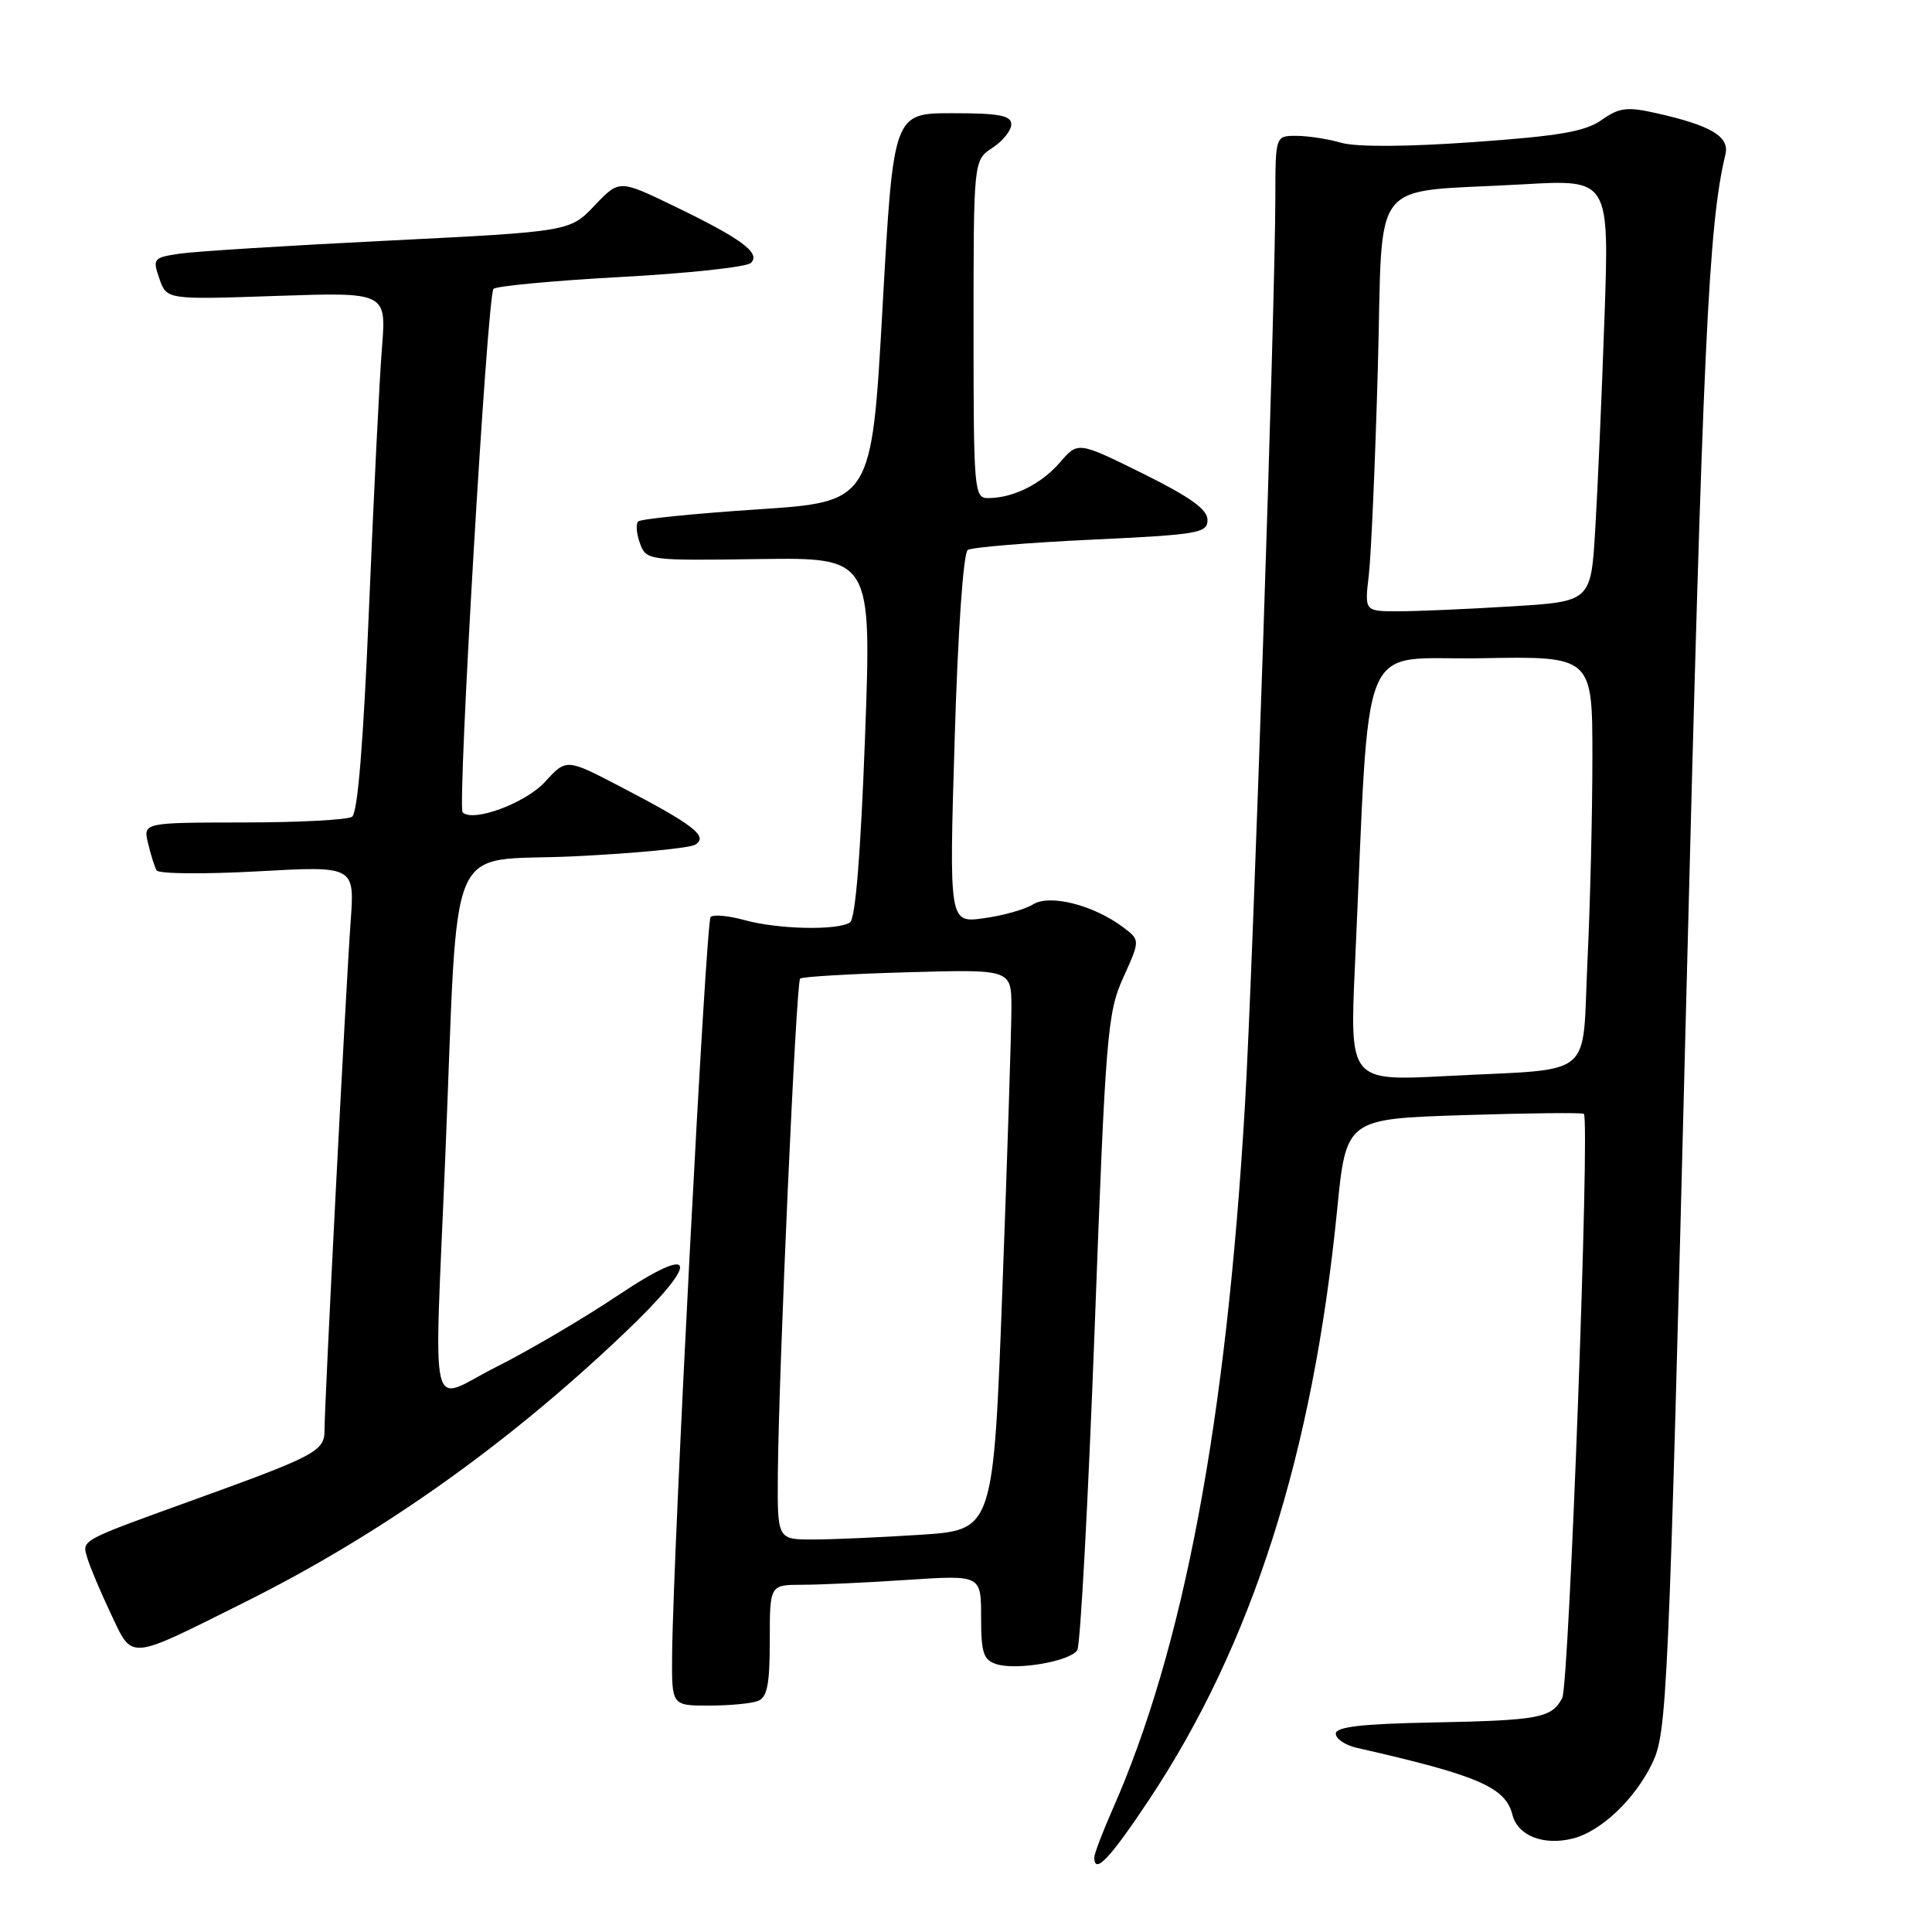 <?xml version="1.0" encoding="UTF-8" standalone="no"?>
<!DOCTYPE svg PUBLIC "-//W3C//DTD SVG 1.1//EN" "http://www.w3.org/Graphics/SVG/1.1/DTD/svg11.dtd" >
<svg xmlns="http://www.w3.org/2000/svg" xmlns:xlink="http://www.w3.org/1999/xlink" version="1.1" viewBox="0 0 256 256">
 <g >
 <path fill="currentColor"
d=" M 152.28 238.44 C 165.91 217.92 173.96 192.66 177.17 160.38 C 178.37 148.26 178.37 148.26 193.94 147.76 C 202.50 147.49 209.67 147.41 209.87 147.59 C 210.70 148.31 207.92 223.29 207.00 225.01 C 205.58 227.66 203.95 227.96 189.72 228.24 C 180.41 228.42 177.00 228.82 177.00 229.72 C 177.00 230.40 178.24 231.24 179.75 231.59 C 195.80 235.23 199.48 236.80 200.40 240.45 C 201.10 243.25 204.51 244.59 208.42 243.61 C 212.12 242.68 216.61 238.43 218.91 233.68 C 220.90 229.57 221.07 225.75 223.45 131.95 C 225.64 45.56 226.37 29.87 228.63 20.44 C 229.19 18.09 226.70 16.61 219.40 14.98 C 215.59 14.12 214.55 14.26 212.22 15.90 C 210.06 17.43 206.58 18.03 195.22 18.83 C 186.38 19.46 179.72 19.49 177.73 18.92 C 175.96 18.41 173.27 18.00 171.76 18.00 C 169.00 18.00 169.00 18.00 168.99 26.25 C 168.96 41.01 166.05 128.00 164.96 146.49 C 162.49 188.45 156.84 218.45 147.37 239.87 C 146.07 242.83 145.00 245.64 145.00 246.12 C 145.00 248.47 147.09 246.26 152.28 238.44 Z  M 100.42 225.39 C 101.66 224.92 102.00 223.21 102.00 217.39 C 102.00 210.00 102.00 210.00 106.25 209.99 C 108.59 209.99 114.89 209.70 120.25 209.34 C 130.00 208.70 130.00 208.70 130.00 214.28 C 130.00 219.03 130.31 219.96 132.04 220.51 C 134.72 221.36 141.78 220.14 142.74 218.66 C 143.16 218.02 144.19 198.82 145.05 176.00 C 146.50 136.97 146.73 134.20 148.84 129.53 C 151.08 124.57 151.08 124.57 148.84 122.88 C 144.93 119.93 139.12 118.45 136.89 119.83 C 135.83 120.50 132.89 121.33 130.36 121.67 C 125.76 122.31 125.76 122.31 126.50 97.90 C 126.93 83.51 127.65 73.24 128.24 72.87 C 128.79 72.52 136.16 71.91 144.62 71.51 C 158.82 70.84 160.00 70.64 160.00 68.89 C 160.00 67.50 157.70 65.85 151.42 62.74 C 142.84 58.50 142.84 58.50 140.46 61.26 C 137.98 64.14 134.24 66.00 130.93 66.00 C 129.08 66.00 129.00 65.08 129.00 43.62 C 129.00 21.23 129.00 21.23 131.50 19.59 C 132.88 18.69 134.00 17.29 134.00 16.48 C 134.00 15.30 132.41 15.00 126.19 15.00 C 118.38 15.00 118.38 15.00 116.94 40.75 C 115.50 66.50 115.50 66.50 100.33 67.50 C 91.98 68.05 84.88 68.77 84.55 69.10 C 84.23 69.44 84.34 70.74 84.80 72.00 C 85.64 74.26 85.85 74.29 100.58 74.08 C 115.50 73.87 115.50 73.87 114.62 97.69 C 114.04 113.23 113.35 121.76 112.62 122.23 C 110.96 123.32 103.06 123.14 98.66 121.92 C 96.54 121.33 94.52 121.15 94.16 121.51 C 93.53 122.14 89.19 205.43 89.06 219.25 C 89.00 226.00 89.00 226.00 93.92 226.00 C 96.62 226.00 99.55 225.73 100.42 225.39 Z  M 32.37 212.33 C 50.35 203.37 67.03 191.56 82.56 176.81 C 92.93 166.96 92.57 164.49 81.81 171.69 C 77.31 174.70 70.11 178.94 65.81 181.10 C 56.63 185.71 57.52 189.39 59.01 153.10 C 60.80 109.77 58.86 114.29 75.97 113.47 C 84.11 113.08 91.39 112.38 92.13 111.92 C 93.89 110.83 91.93 109.30 82.27 104.27 C 75.05 100.50 75.05 100.50 72.22 103.60 C 69.63 106.43 62.67 109.00 61.30 107.64 C 60.58 106.91 64.57 39.10 65.39 38.28 C 65.77 37.90 73.38 37.19 82.29 36.70 C 91.21 36.22 98.95 35.38 99.50 34.84 C 100.84 33.53 98.25 31.62 89.28 27.29 C 82.05 23.80 82.05 23.80 78.78 27.24 C 75.50 30.68 75.50 30.68 51.50 31.88 C 38.30 32.53 25.85 33.31 23.83 33.61 C 20.31 34.13 20.20 34.26 21.12 36.93 C 22.09 39.71 22.09 39.71 36.65 39.21 C 51.20 38.72 51.20 38.72 50.61 46.11 C 50.28 50.17 49.52 65.65 48.90 80.50 C 48.15 98.48 47.40 107.75 46.64 108.23 C 46.01 108.64 39.53 108.98 32.23 108.98 C 18.96 109.00 18.96 109.00 19.62 111.75 C 19.98 113.26 20.49 114.88 20.75 115.33 C 21.01 115.79 27.02 115.85 34.11 115.46 C 47.00 114.74 47.00 114.74 46.46 122.12 C 45.83 130.84 43.00 185.97 43.00 189.52 C 43.00 192.27 41.83 192.90 26.00 198.62 C 10.43 204.25 10.88 204.01 11.55 206.38 C 11.89 207.55 13.29 210.88 14.67 213.79 C 17.64 220.04 16.76 220.12 32.37 212.33 Z  M 179.54 127.87 C 181.60 82.92 179.71 87.53 196.25 87.22 C 211.00 86.95 211.00 86.95 211.00 100.32 C 211.00 107.67 210.71 119.81 210.35 127.30 C 209.58 143.26 211.69 141.53 191.67 142.58 C 178.84 143.25 178.84 143.25 179.54 127.87 Z  M 181.37 76.25 C 181.68 73.64 182.22 61.29 182.57 48.82 C 183.31 22.74 181.03 25.63 201.87 24.42 C 213.24 23.77 213.24 23.77 212.60 42.13 C 212.25 52.23 211.70 64.82 211.38 70.10 C 210.81 79.71 210.81 79.71 200.25 80.35 C 194.44 80.71 187.69 81.00 185.25 81.00 C 180.81 81.00 180.81 81.00 181.37 76.25 Z  M 103.07 195.25 C 103.19 181.43 105.49 130.17 106.02 129.67 C 106.28 129.42 112.69 129.04 120.25 128.83 C 134.00 128.44 134.00 128.44 134.02 133.47 C 134.02 136.24 133.49 152.95 132.83 170.61 C 131.63 202.72 131.63 202.72 122.06 203.36 C 116.80 203.70 110.36 203.99 107.75 203.99 C 103.00 204.00 103.00 204.00 103.07 195.25 Z "/>
</g>
</svg>